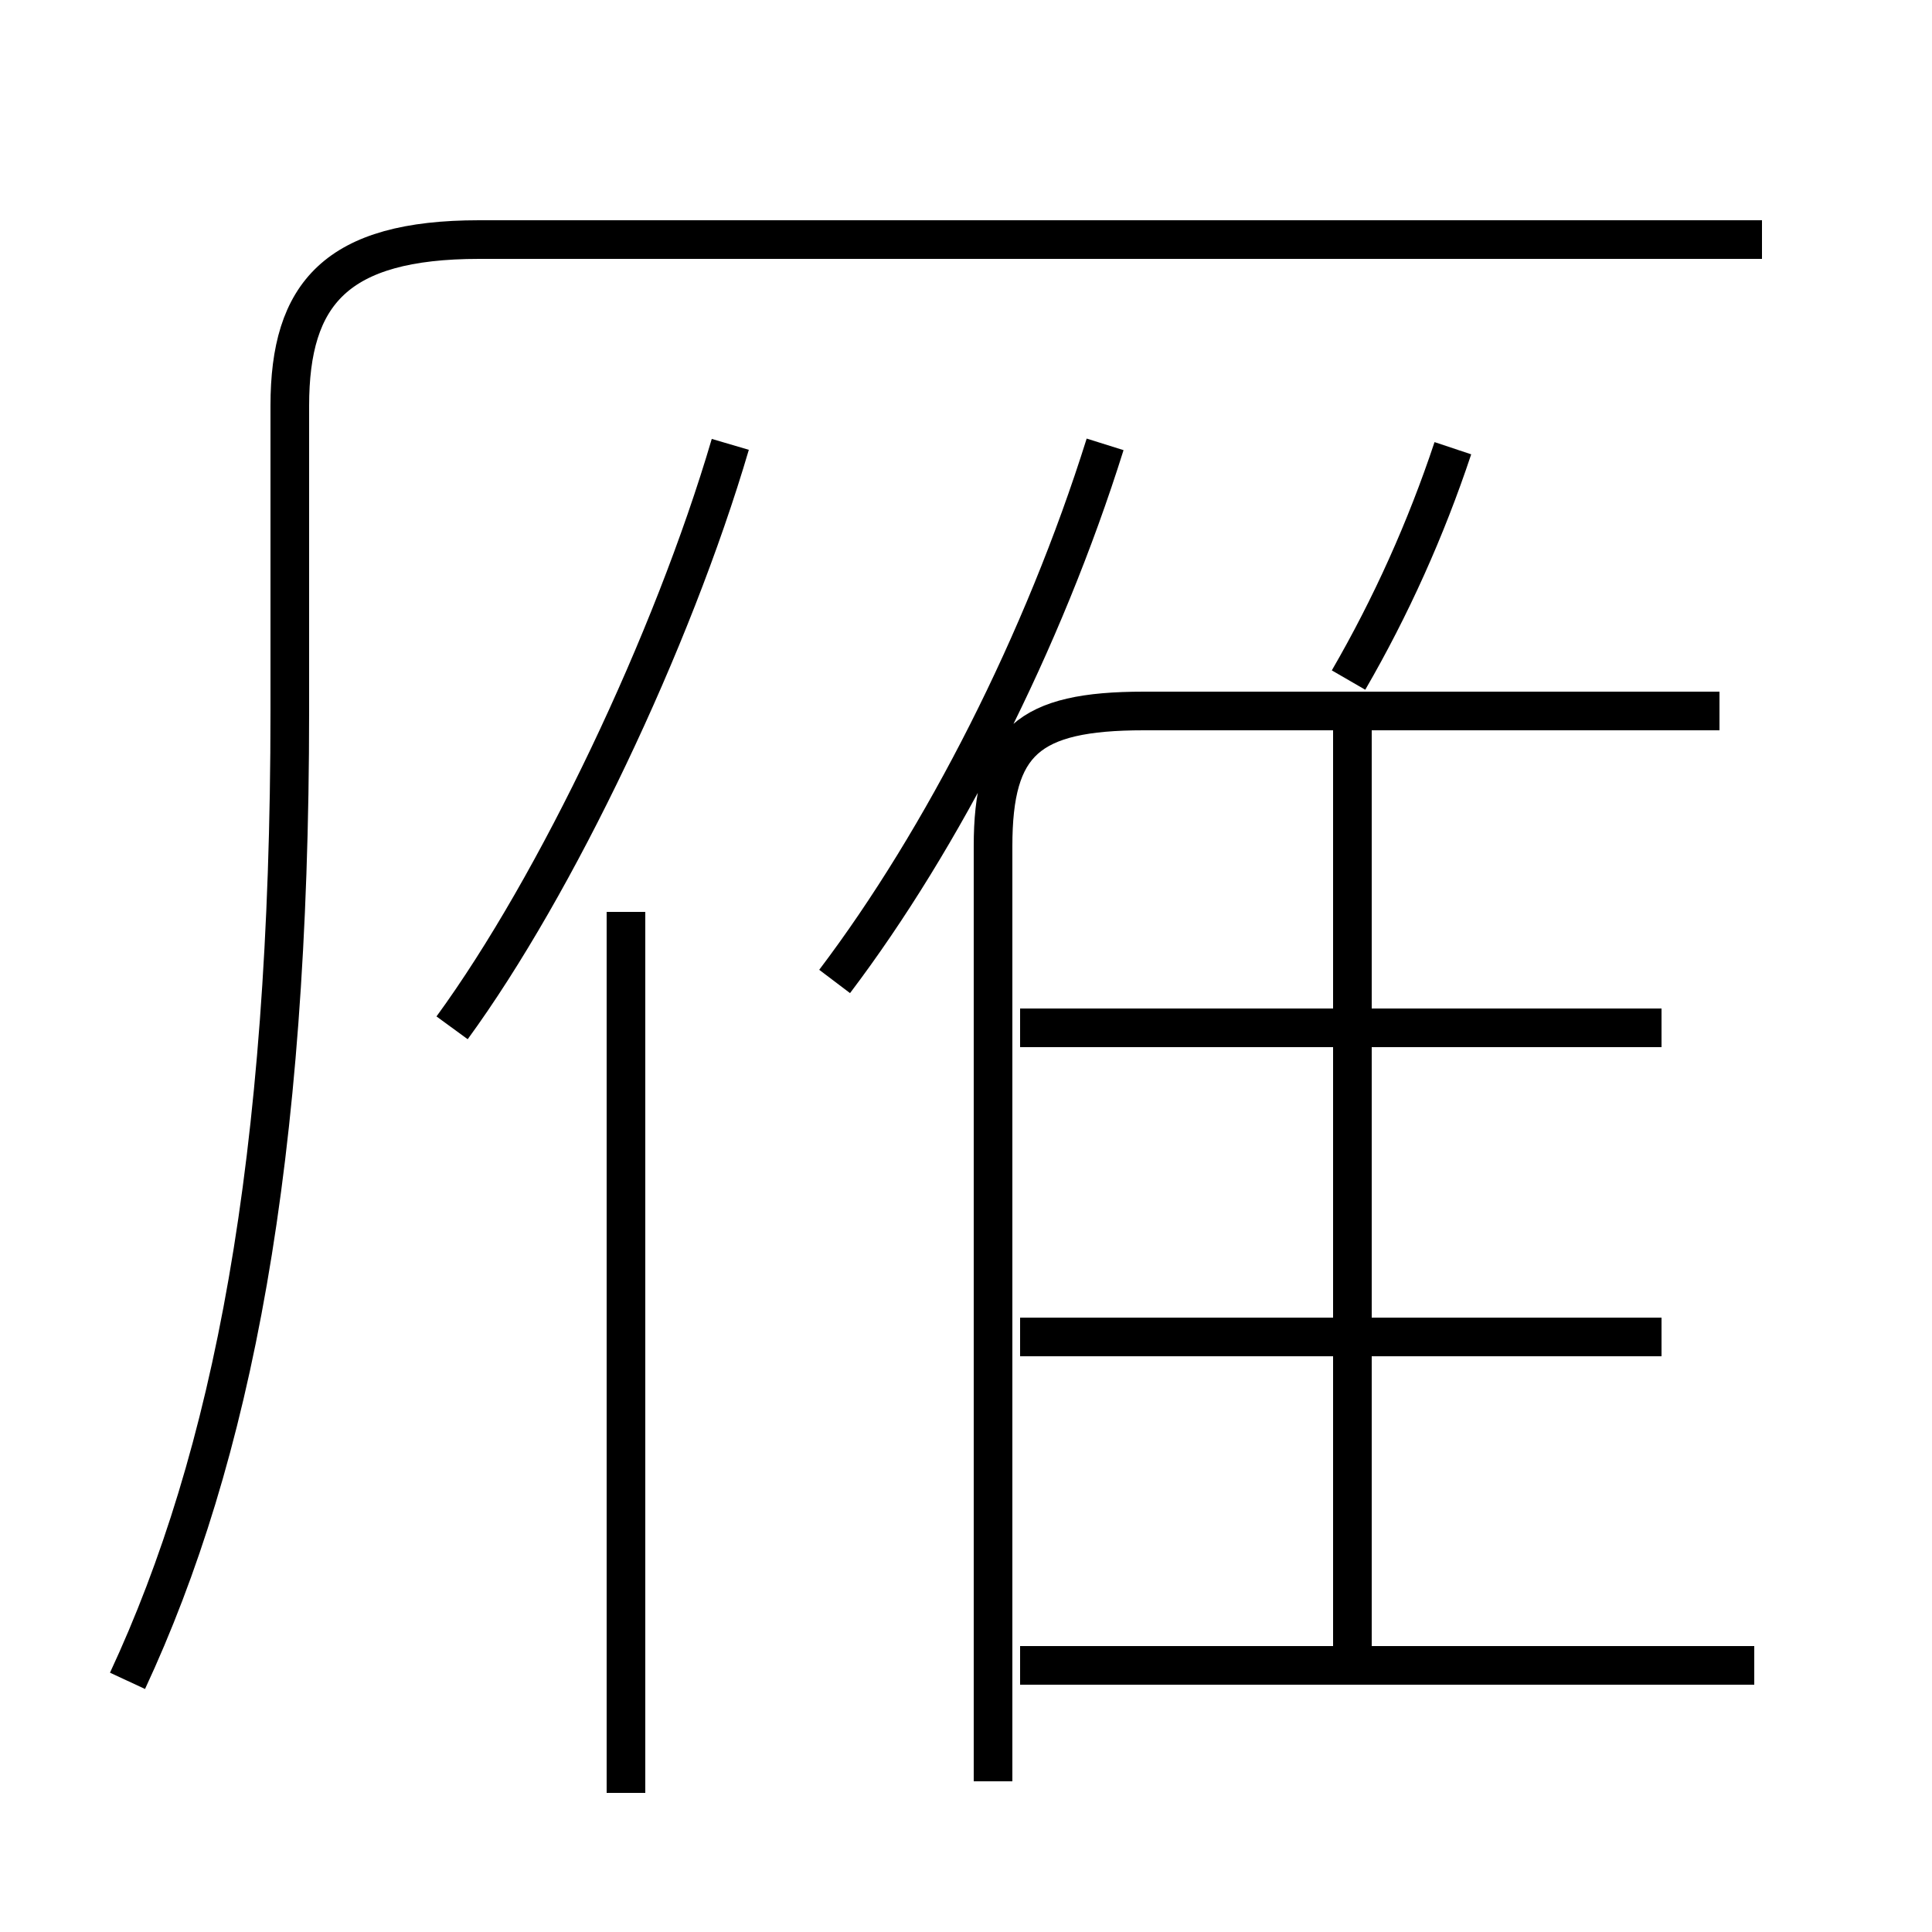 <?xml version='1.0' encoding='utf8'?>
<svg viewBox="0.0 -6.0 50.0 50.0" version="1.1" xmlns="http://www.w3.org/2000/svg">
<rect x="0.0" y="-6.0" width="50.0" height="50.0" fill="#808080" stroke="none"/>
<rect x="-1000" y="-1000" width="2000" height="2000" stroke="white" fill="white"/>
<g style="fill:white;stroke:#000000;  stroke-width:1">
<path d="M 3.3 -0.5 C 6.0 -6.3 7.5 -13.9 7.5 -25.6 L 7.5 -33.5 C 7.5 -36.4 8.7 -37.8 12.4 -37.8 L 45.6 -37.8 M 16.2 2.4 L 16.2 -20.4 M 45.4 -0.9 L 26.4 -0.9 M 11.7 -17.4 C 14.4 -21.1 17.4 -27.4 18.9 -32.5 M 43.0 -9.4 L 26.4 -9.4 M 25.7 2.1 L 25.7 -22.1 C 25.7 -24.8 26.6 -25.6 29.6 -25.6 L 44.5 -25.6 M 35.0 -0.9 L 35.0 -25.6 M 21.6 -18.6 C 24.4 -22.3 27.0 -27.4 28.6 -32.5 M 43.0 -17.4 L 26.4 -17.4 M 34.9 -26.4 C 36.0 -28.3 36.9 -30.3 37.6 -32.4" transform="translate(0.0 38.0)" />
</g>
</svg>